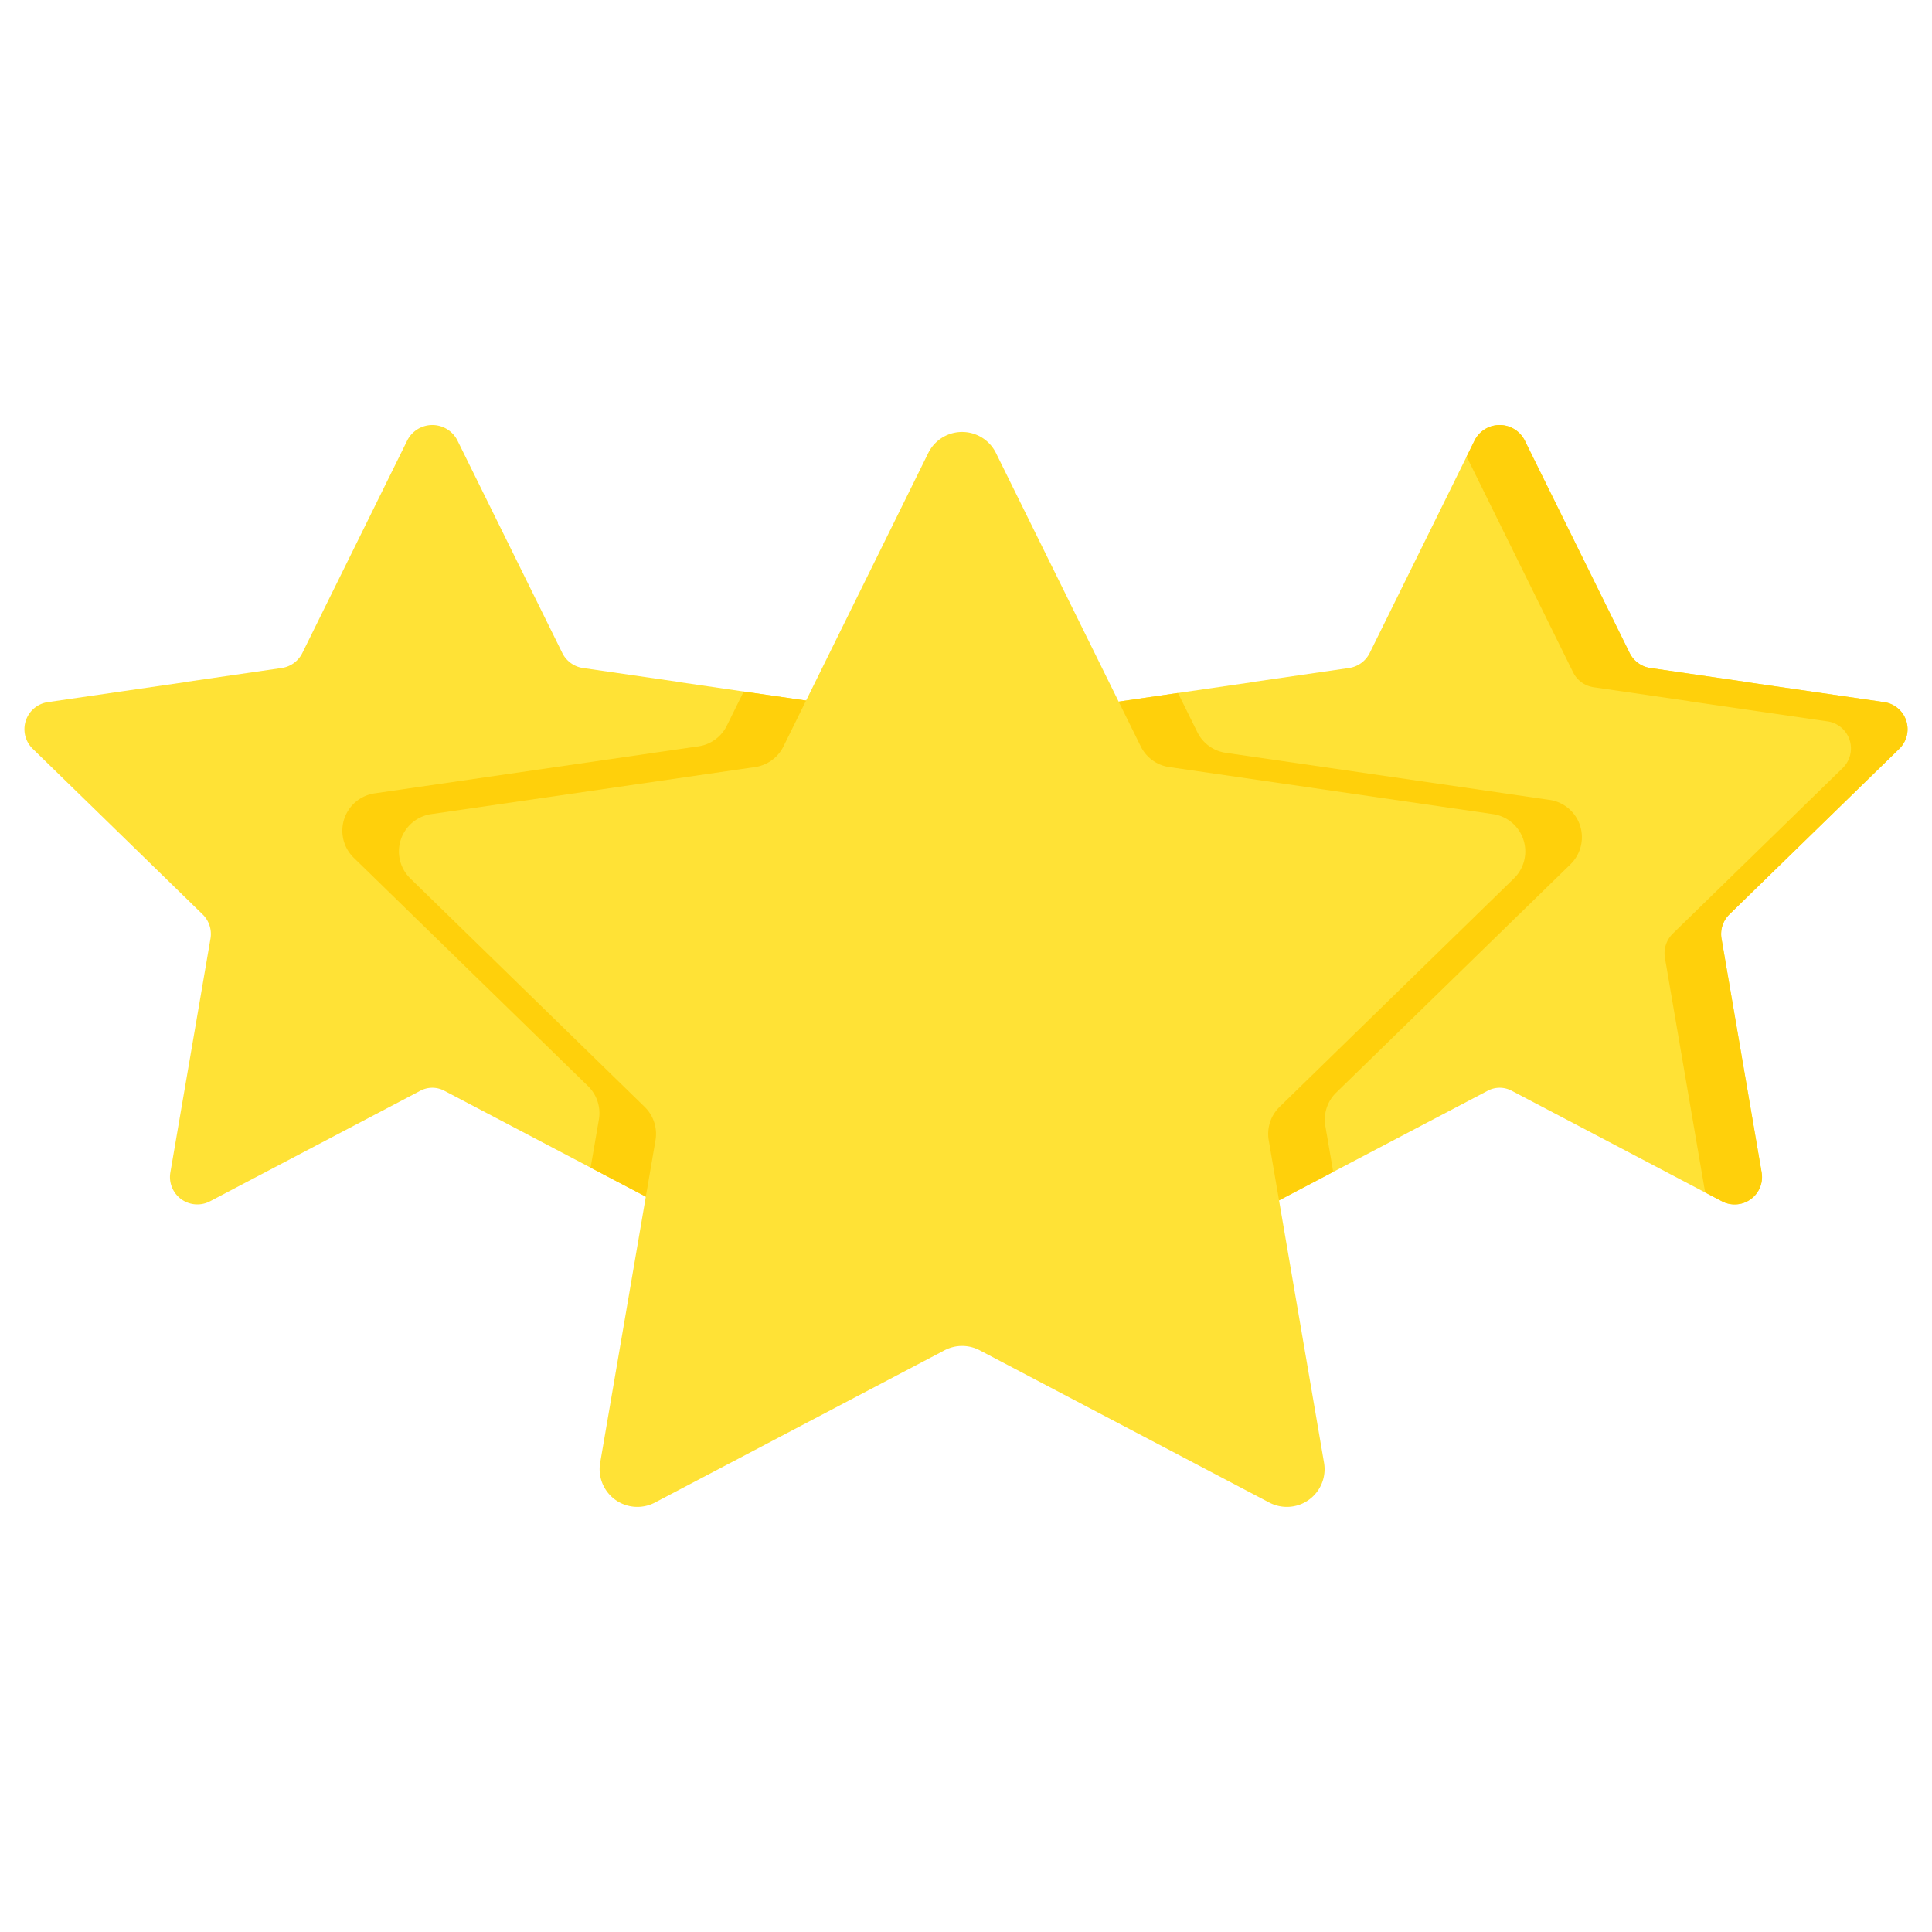 <svg xmlns="http://www.w3.org/2000/svg" data-name="Layer 1" viewBox="0 0 512 512"><path fill="#ffe236" d="M458.31 242.318a7.27 7.27 0 0 0-2.09 6.42l10.63 61.97a7.248 7.248 0 0 1-10.52 7.64l-55.65-29.25a6.777 6.777 0 0 0-6.5 0l-40.86 21.47-14.8 7.78a7.25 7.25 0 0 1-10.52-7.64l10.63-61.97a7.236 7.236 0 0 0-2.08-6.42l-45.03-43.88a7.252 7.252 0 0 1 4.02-12.37l16.64-2.42 19.83-2.88-.02-.03 25.53-3.71a7.282 7.282 0 0 0 5.46-3.97l27.82-56.38a7.452 7.452 0 0 1 13.25 0l27.83 56.38a7.265 7.265 0 0 0 5.46 3.97l25.52 3.71-.01.03 36.46 5.3a7.25 7.25 0 0 1 4.02 12.37Z"/><path fill="#ffd00b" d="M503.33 198.438a7.25 7.25 0 0 0-4.02-12.37l-36.46-5.3.01-.03-25.52-3.71a7.265 7.265 0 0 1-5.46-3.97l-27.83-56.38a7.452 7.452 0 0 0-13.25 0l-2.166 4.39a7.47 7.47 0 0 1 .416.71l27.83 56.38a7.265 7.265 0 0 0 5.46 3.97l25.52 3.71-.01.03 36.46 5.3a7.25 7.25 0 0 1 4.02 12.37l-45.02 43.88a7.27 7.27 0 0 0-2.09 6.42l10.63 61.97c.012.067.01.13.02.196l4.46 2.344a7.248 7.248 0 0 0 10.52-7.64l-10.63-61.97a7.27 7.27 0 0 1 2.09-6.42Z"/><path fill="#ffe236" d="M175.45 242.318a7.236 7.236 0 0 0-2.08 6.42l10.63 61.97a7.25 7.25 0 0 1-10.52 7.64l-16.96-8.91-38.7-20.34a6.777 6.777 0 0 0-6.5 0l-55.65 29.25a7.248 7.248 0 0 1-10.52-7.64l10.63-61.97a7.27 7.27 0 0 0-2.09-6.42l-45.02-43.88a7.25 7.25 0 0 1 4.02-12.37l36.46-5.3-.01-.03 25.52-3.71a7.265 7.265 0 0 0 5.46-3.97l27.83-56.38a7.452 7.452 0 0 1 13.25 0l27.82 56.38a7.282 7.282 0 0 0 5.46 3.97l25.53 3.71-.02.03 17.1 2.49 19.37 2.81a7.252 7.252 0 0 1 4.02 12.37Z"/><path fill="#ffd00b" d="m416.2 229.038-62.1 60.52a10.018 10.018 0 0 0-2.87 8.86l2.09 12.15-14.8 7.78a7.25 7.25 0 0 1-10.52-7.64l10.63-61.97a7.236 7.236 0 0 0-2.08-6.42l-45.03-43.88a7.252 7.252 0 0 1 4.02-12.37l16.64-2.42 5.13 10.39a10.014 10.014 0 0 0 7.53 5.47l85.82 12.47a10.003 10.003 0 0 1 5.54 17.06zm-240.75 13.28a7.236 7.236 0 0 0-2.08 6.42l10.63 61.97a7.25 7.25 0 0 1-10.52 7.64l-16.96-8.91 2.19-12.75a10.01 10.01 0 0 0-2.87-8.85l-62.1-60.53a10.005 10.005 0 0 1 5.54-17.06l85.82-12.46a9.993 9.993 0 0 0 7.52-5.48l4.47-9.05 19.37 2.81a7.252 7.252 0 0 1 4.02 12.37z"/><path fill="#ffe236" d="m263.936 120.048 38.377 77.76a10 10 0 0 0 7.53 5.47l85.813 12.47a10 10 0 0 1 5.542 17.057l-62.095 60.527a10 10 0 0 0-2.876 8.852l14.658 85.466a10 10 0 0 1-14.51 10.542l-76.753-40.352a10 10 0 0 0-9.306 0l-76.754 40.352a10 10 0 0 1-14.51-10.542l14.66-85.466a10 10 0 0 0-2.877-8.852l-62.095-60.527a10 10 0 0 1 5.543-17.057l85.813-12.47a10 10 0 0 0 7.529-5.47l38.377-77.76a10 10 0 0 1 17.934 0Z"/></svg>